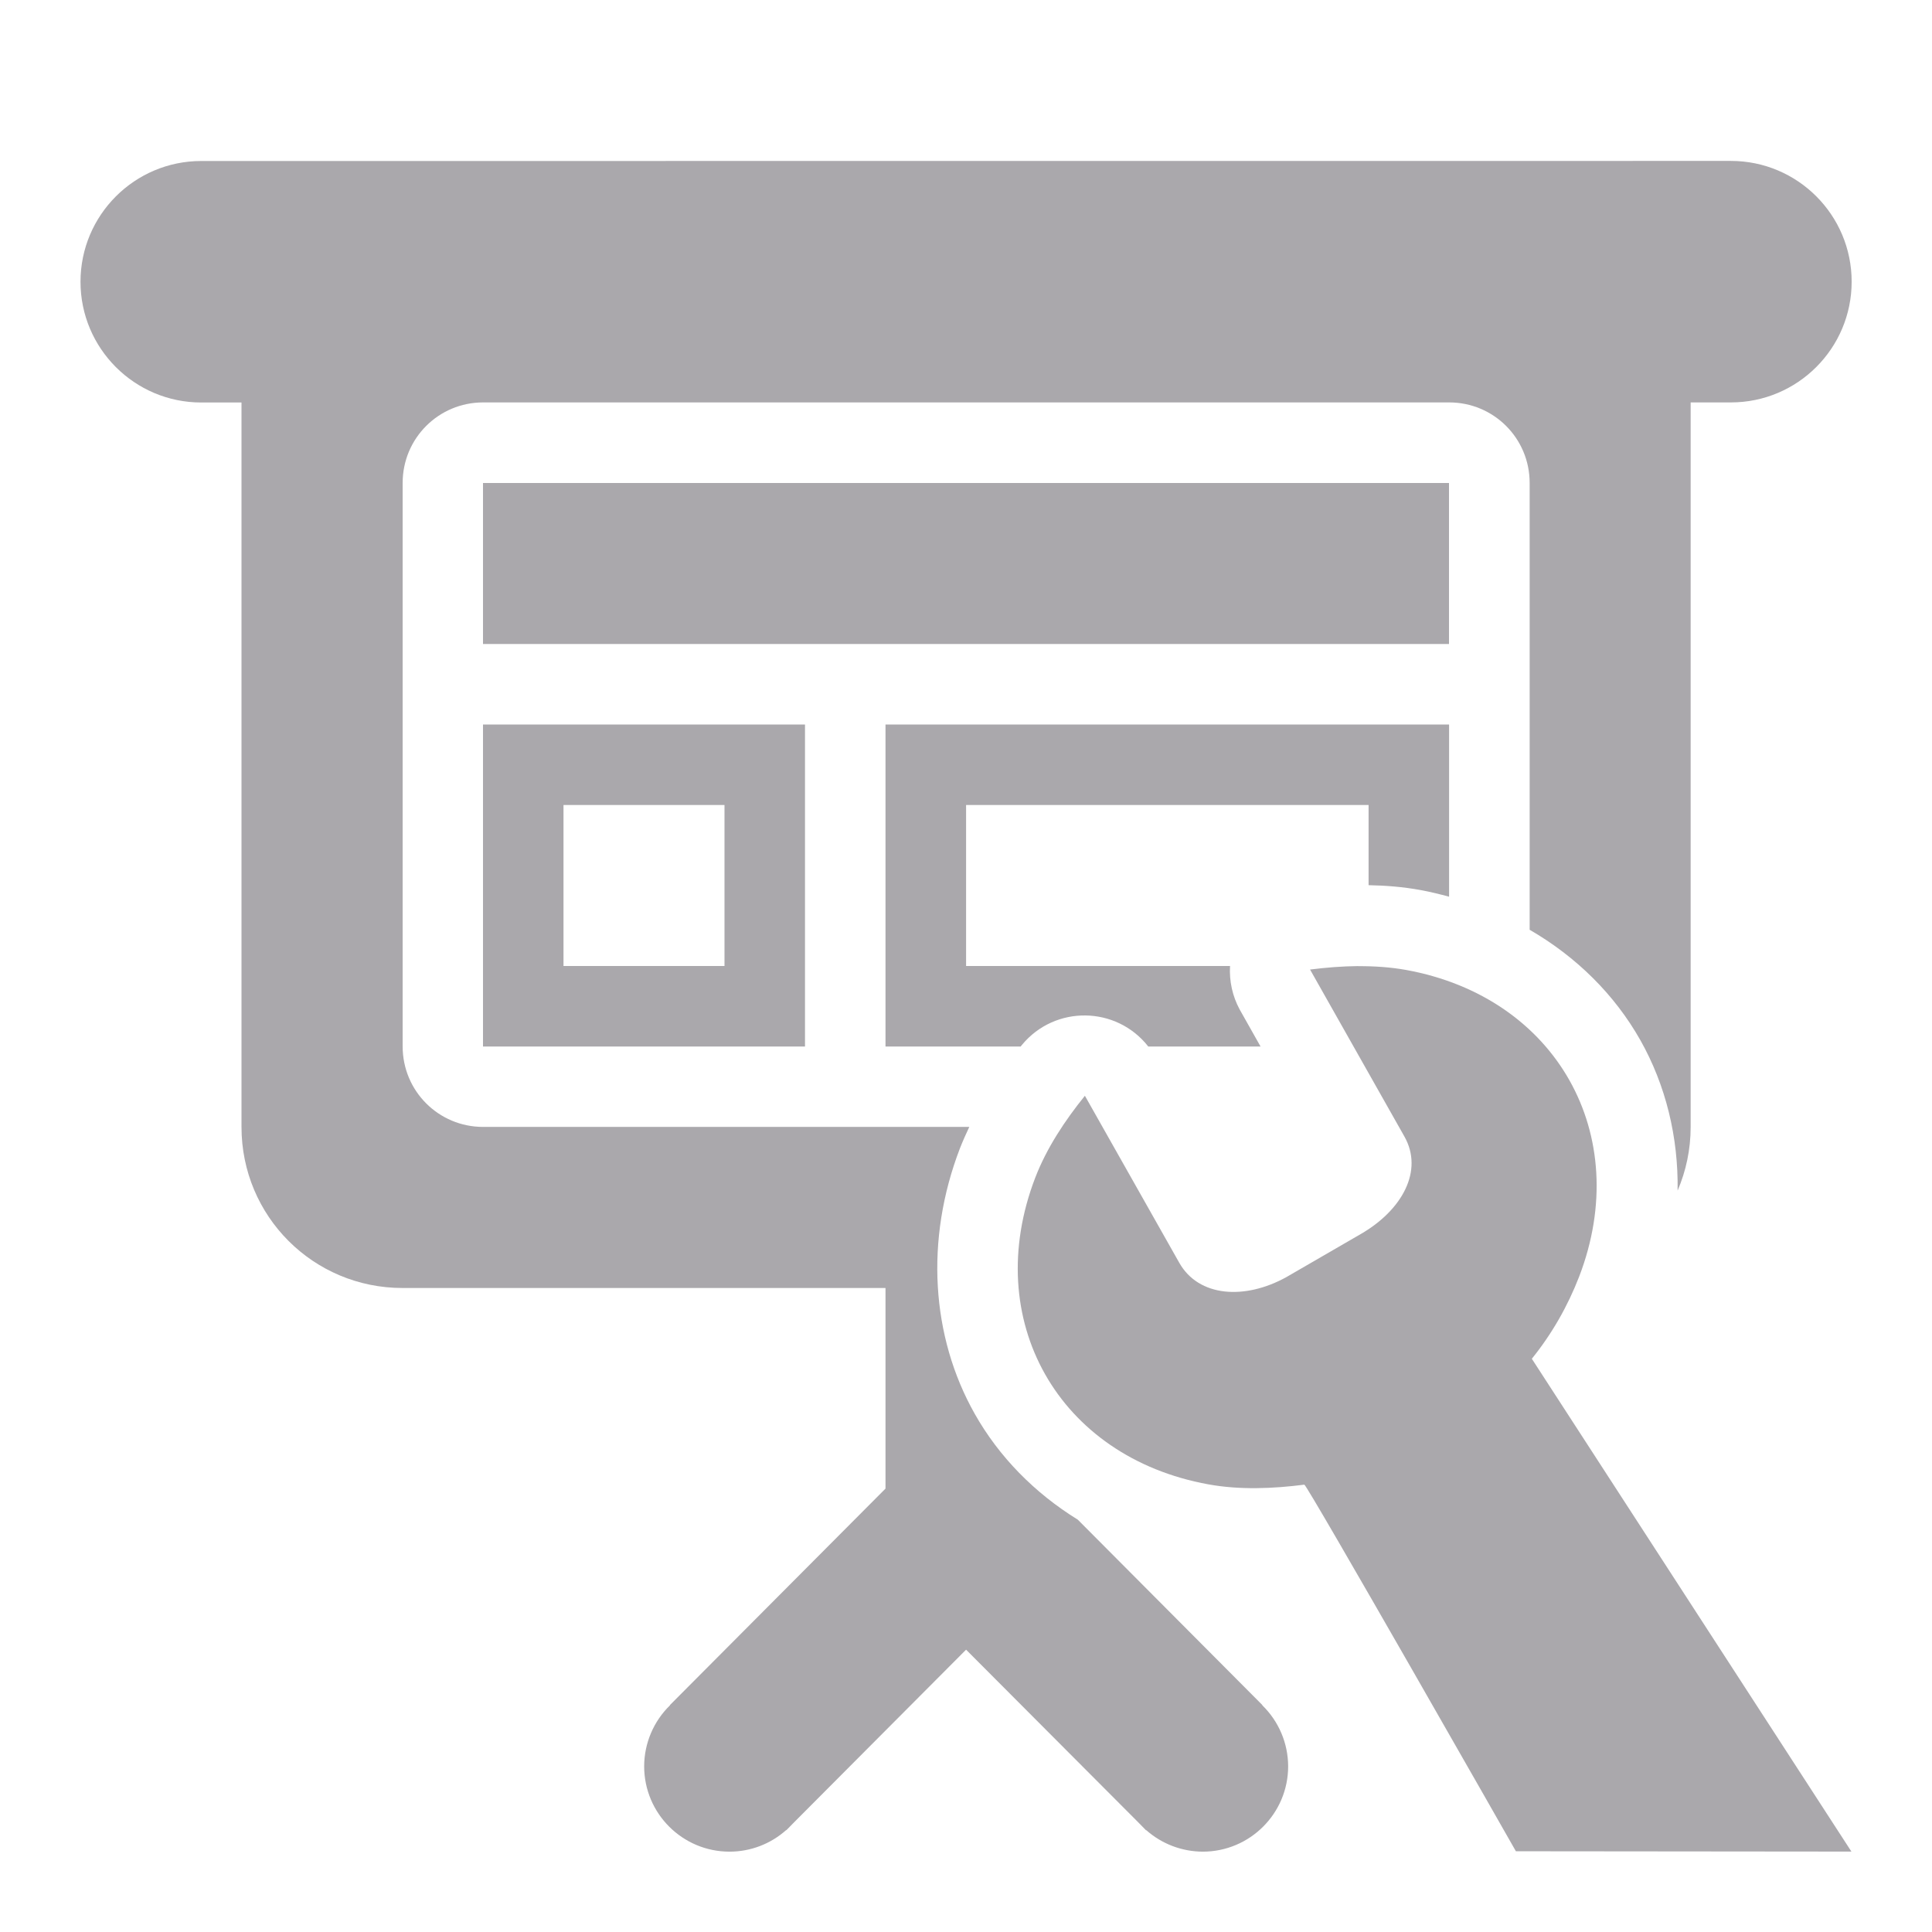 <svg viewBox="0 0 24 24" xmlns="http://www.w3.org/2000/svg"><g fill="#aaa8ac"><path d="m2.5 2c-.828 0-1.5.672-1.5 1.5s.672 1.5 1.5 1.5h.5v9c0 1.108.892 2 2 2h6v2.492l-2.678 2.689.002.002c-.205.199-.321.472-.322.758 0.0.586.475 1.061 1.061 1.061.259-0.0.509-.095.703-.268l.002.002.098-.1 2.135-2.143 2.137 2.143.098.1.002-.002c.194.172.444.267.703.268.586-0 1.061-.475 1.061-1.061-.001-.286-.117-.559-.322-.758l.002-.002-2.293-2.303c-.538-.332-.98-.782-1.281-1.316-.541-.958-.619-2.162-.184-3.295.036-.092.076-.181.117-.268h-6.039c-.554 0-1-.446-1-1v-7c0-.554.446-1 1-1h12c.554 0 1 .446 1 1v5.551c.581.336 1.056.806 1.375 1.371.316.56.473 1.204.463 1.869.104-.243.162-.509.162-.791v-9h.5c.828 0 1.5-.672 1.5-1.5s-.672-1.5-1.5-1.5zm3.5 4v2h12v-2zm0 3v4h4v-4zm5 0v4h1.68c.005-.007.01-.015.016-.021.41-.495 1.172-.484 1.568.021h1.395l-.26-.461c-.089-.165-.13-.352-.119-.539h-3.279v-2h5v.996c.209.004.425.02.648.061.12.022.236.051.352.082v-2.139zm-4 1h2v2h-2z"/><path d="m16.872 12.001c-.2.002-.401.018-.598.043l1.172 2.074c.241.426-.029.915-.541 1.211l-.924.535c-.517.287-1.091.249-1.332-.178l-1.172-2.074c-.248.307-.475.649-.617 1.018-.678 1.765.285 3.47 2.15 3.809.39.071.801.054 1.193.004.032-.005 2.628 4.554 2.628 4.554l4.168.004-3.97-6.122c.248-.307.446-.653.588-1.021.678-1.765-.285-3.47-2.15-3.809-.195-.035-.395-.048-.596-.047z" stroke-width="3"/></g></svg>
